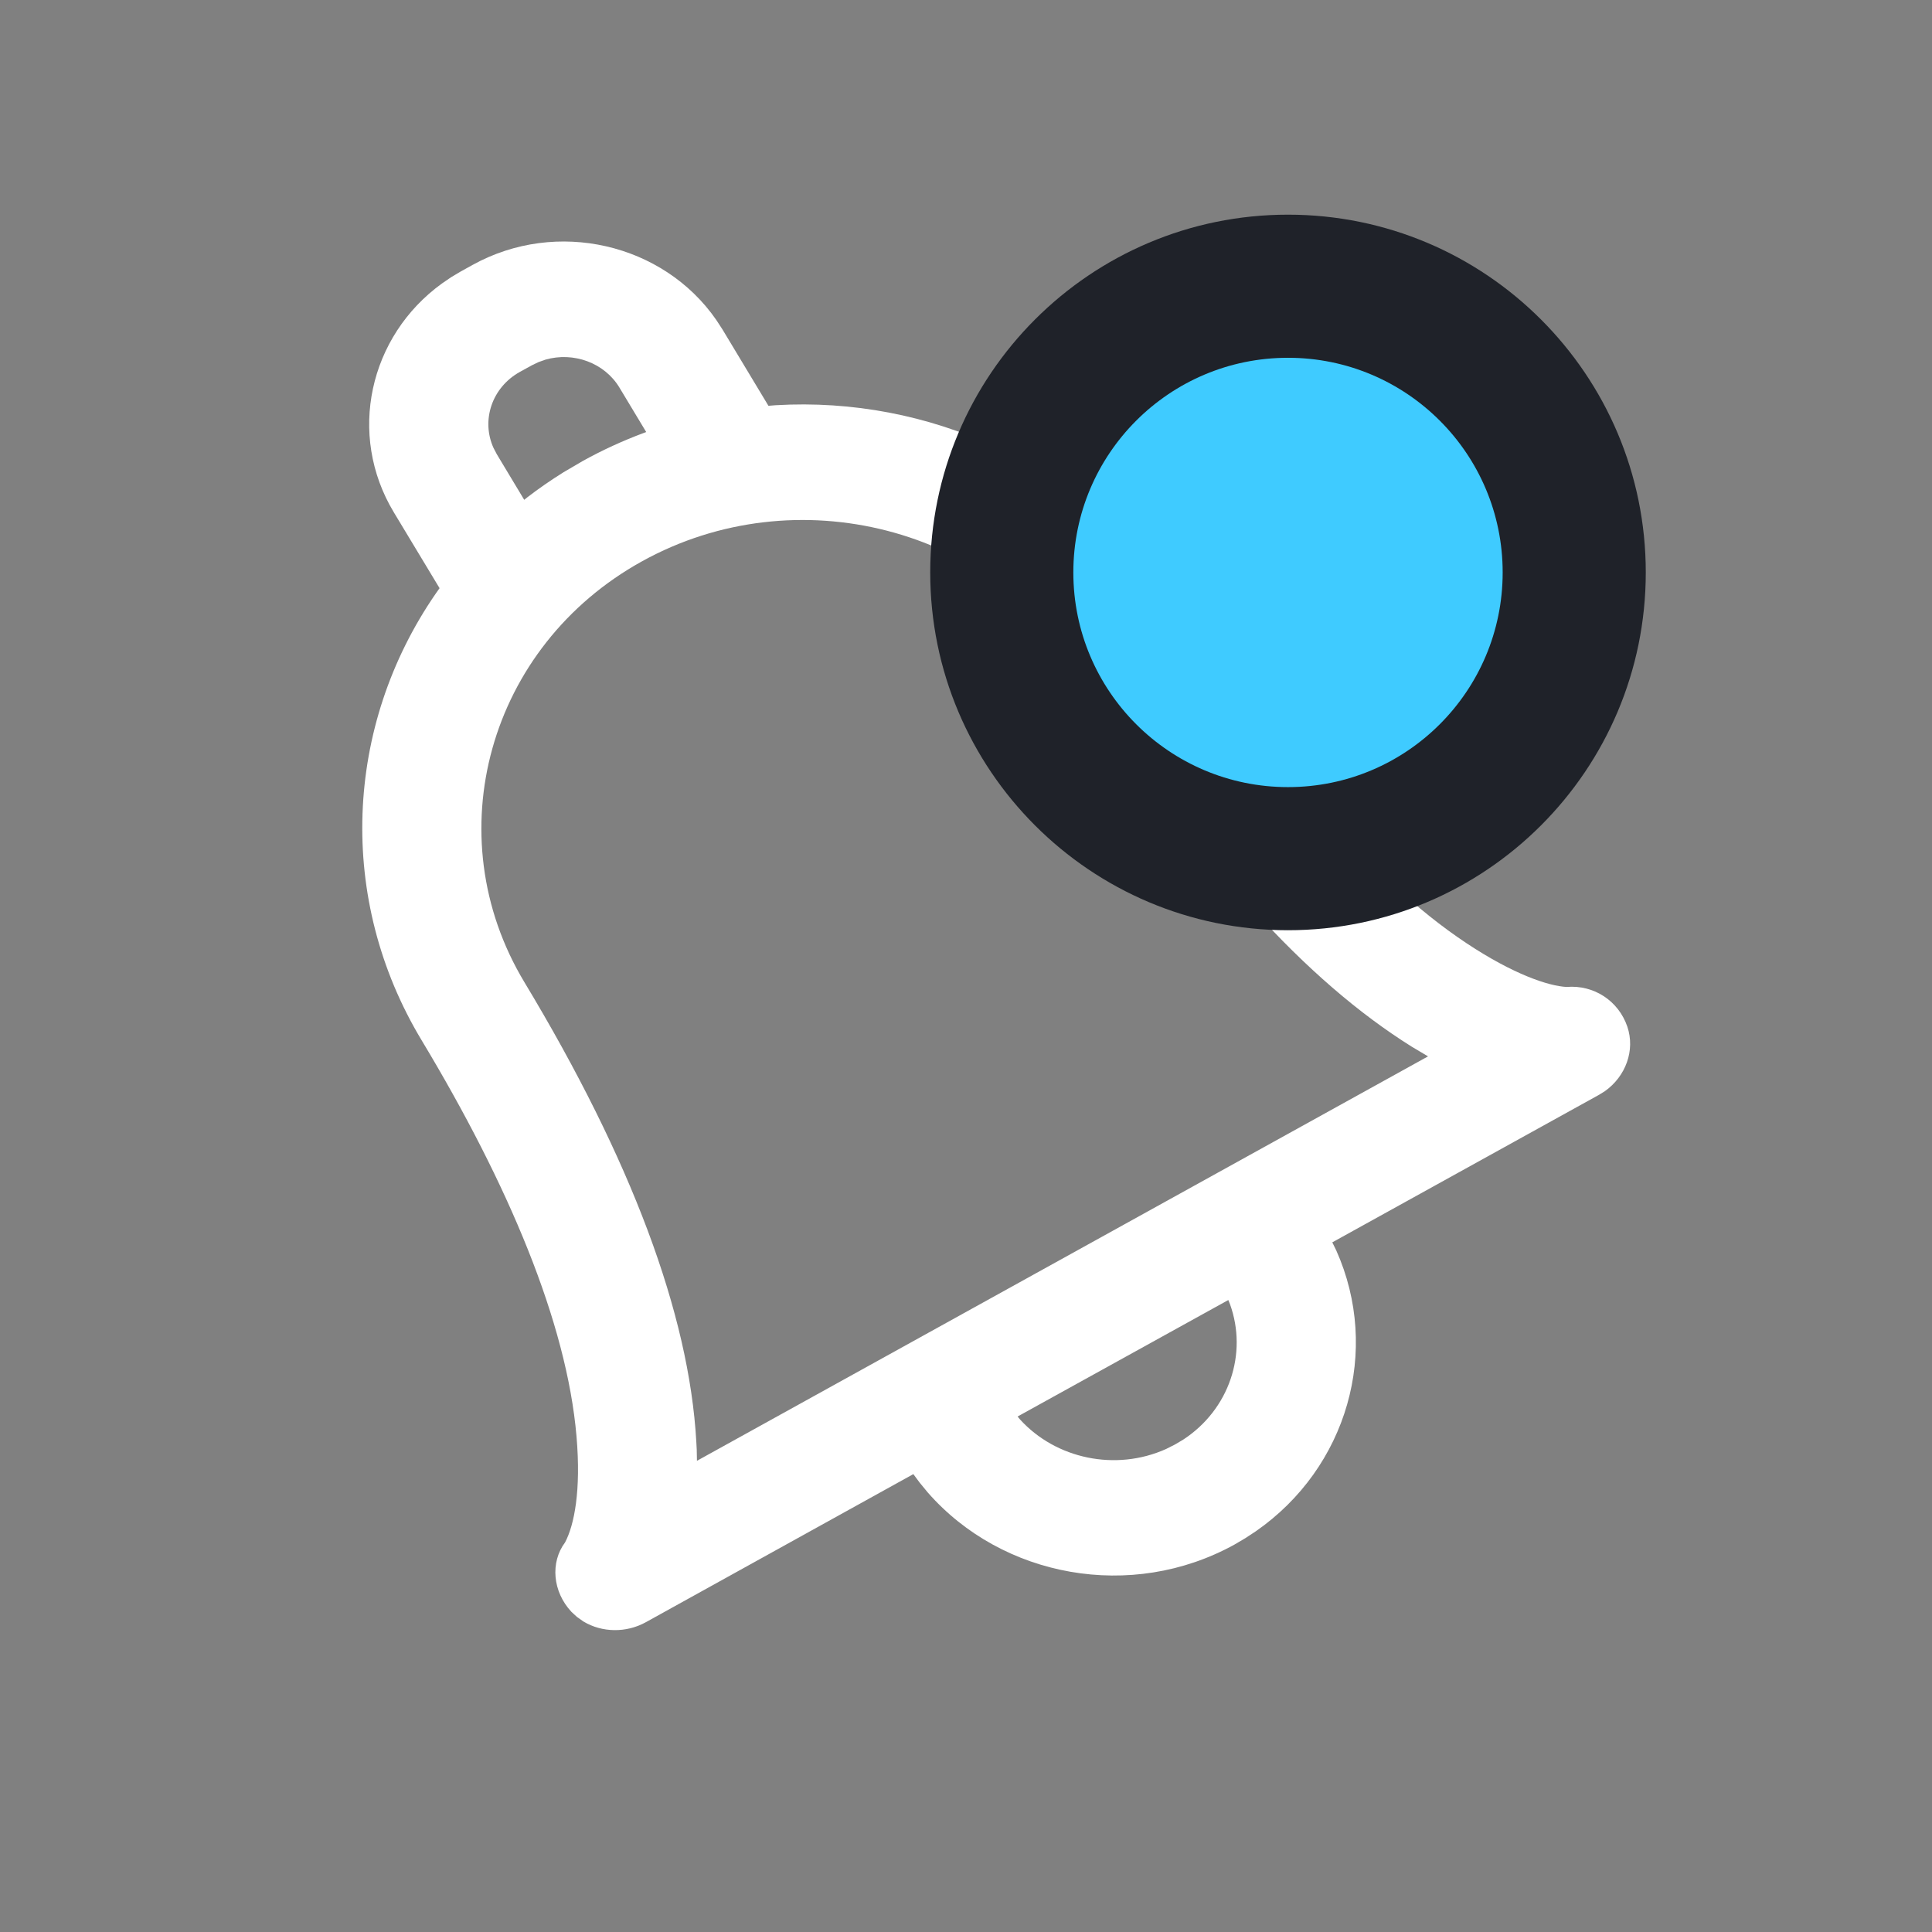 <svg width="32" height="32" viewBox="0 0 27 27" fill="none" xmlns="http://www.w3.org/2000/svg">
<rect x="0" y="0" width="27" height="27" fill="#808080" stroke="none"/>
<g clip-path="url(#clip0_1_2272)">
<path fill-rule="evenodd" clip-rule="evenodd" d="M6.607 3.701C7.779 3.054 9.269 3.401 10.01 4.471L10.096 4.603L10.739 5.671L10.84 5.663C12.984 5.537 15.062 6.491 16.297 8.201L16.43 8.394L16.57 8.614C17.781 10.624 19.119 12.269 20.494 13.181C21.15 13.617 21.639 13.779 21.892 13.793C22.274 13.76 22.619 13.987 22.742 14.347C22.855 14.68 22.718 15.044 22.429 15.249L22.347 15.3L18.619 17.362L18.674 17.474C19.299 18.871 18.83 20.511 17.55 21.4L17.404 21.496L17.253 21.585C15.811 22.382 14.006 22.045 12.966 20.858L12.854 20.722L12.764 20.601L9.025 22.671C8.75 22.823 8.412 22.816 8.154 22.661L8.062 22.596L7.986 22.526C7.722 22.243 7.688 21.835 7.897 21.555C8.025 21.313 8.122 20.833 8.057 20.075C7.92 18.48 7.103 16.55 5.893 14.539C4.705 12.568 4.81 10.148 6.092 8.292L6.143 8.22L5.504 7.16C4.848 6.072 5.159 4.698 6.176 3.962L6.306 3.873L6.439 3.794L6.607 3.701ZM8.973 7.844C6.826 9.031 6.09 11.67 7.329 13.727C8.82 16.202 9.63 18.36 9.731 20.147L9.737 20.259L9.74 20.415L19.957 14.763L19.73 14.628C18.246 13.7 16.777 12.075 15.356 9.794L15.133 9.429C13.889 7.366 11.125 6.653 8.973 7.844ZM17.166 18.168L14.221 19.796L14.254 19.836C14.756 20.389 15.593 20.566 16.296 20.25L16.419 20.188L16.534 20.12C17.18 19.699 17.438 18.917 17.19 18.228L17.166 18.168ZM7.527 5.06L7.433 5.105L7.266 5.197C6.874 5.414 6.722 5.874 6.897 6.26L6.943 6.348L7.326 6.985L7.367 6.952C7.529 6.827 7.699 6.71 7.875 6.6L8.145 6.442C8.419 6.29 8.703 6.16 8.995 6.051L9.031 6.038L8.657 5.417C8.447 5.068 8.013 4.914 7.623 5.026L7.527 5.06Z" fill="white"/>
<g clip-path="url(#clip1_1_2272)">
<path fill-rule="evenodd" clip-rule="evenodd" d="M18 3C15.239 3 13 5.239 13 8C13 10.761 15.239 13 18 13C20.761 13 23 10.761 23 8C23 5.239 20.761 3 18 3Z" fill="#1F2229"/>
<path fill-rule="evenodd" clip-rule="evenodd" d="M18 5C19.657 5 21 6.343 21 8C21 9.657 19.657 11 18 11C16.343 11 15 9.657 15 8C15 6.343 16.343 5 18 5Z" fill="#3FCBFF"/>
</g>
</g>
<defs>
<clipPath id="clip0_1_2272">
<rect width="27" height="27" fill="white"/>
</clipPath>
<clipPath id="clip1_1_2272">
<rect width="10" height="10" fill="white" transform="translate(13 3)"/>
</clipPath>
</defs>
</svg>
